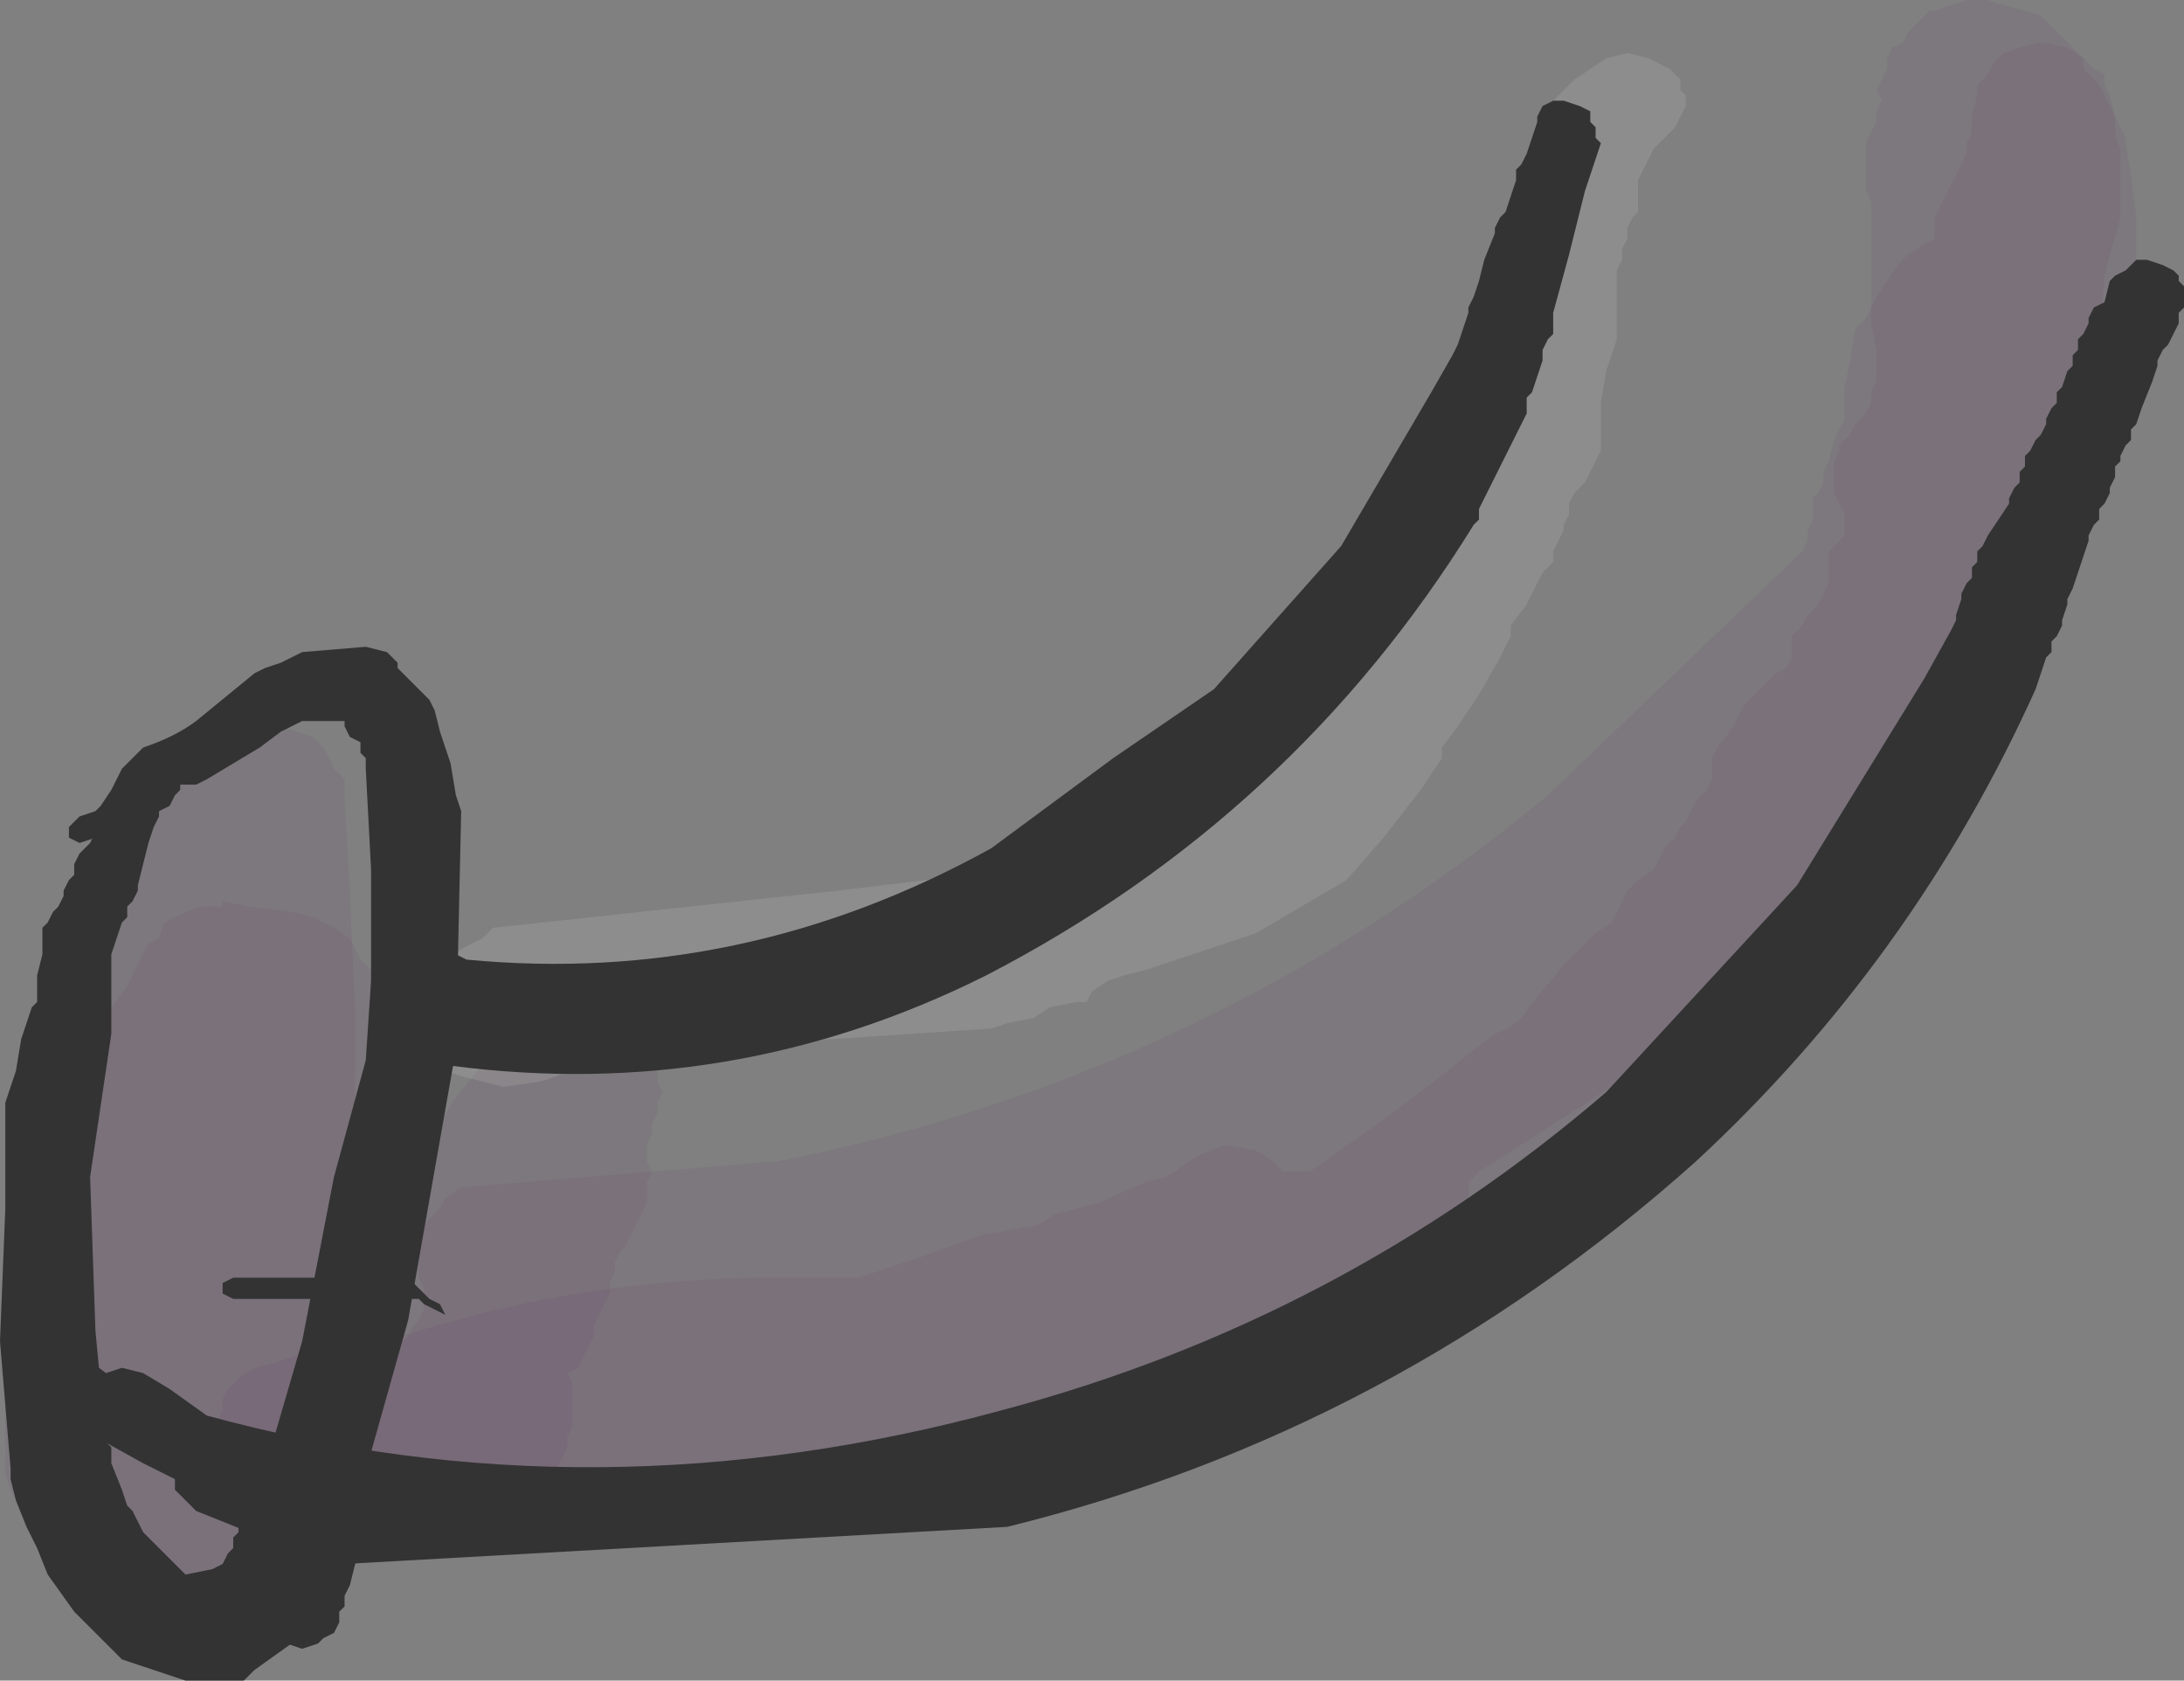 <?xml version="1.0" encoding="UTF-8" standalone="no"?>
<svg xmlns:xlink="http://www.w3.org/1999/xlink" height="15.85px" width="20.6px" xmlns="http://www.w3.org/2000/svg">
  <rect width="100%" height="100%" fill="#808080" stroke="none"/>
  <g transform="matrix(1.0, 0.0, 0.0, 1.0, 10.3, 8.4)">
    <path d="M-7.85 -1.6 L-7.65 -1.55 -7.5 -1.5 -7.35 -1.45 -7.25 -1.35 -7.2 -1.25 -7.15 -1.15 -7.05 -1.05 -7.05 -0.95 -7.05 -0.85 -7.0 0.0 -6.95 1.2 -6.95 2.35 -6.95 2.45 -6.95 2.55 -6.9 2.6 -6.9 2.8 -6.85 3.0 -6.9 3.1 -6.9 3.2 -6.95 3.3 -7.0 3.4 -7.0 3.5 -7.0 3.55 -7.0 3.65 -7.0 3.75 -7.05 3.85 -7.05 3.95 -7.1 4.05 -7.1 4.15 -7.1 4.25 -7.1 4.35 -7.15 4.45 -7.15 4.55 -7.25 4.6 -7.3 4.7 -7.4 4.8 -7.45 4.9 -7.5 5.0 -7.5 5.1 -7.55 5.2 -7.6 5.3 -7.65 5.4 -7.7 5.5 -7.75 5.6 -7.8 5.7 -7.85 5.8 -7.9 5.85 -7.9 5.95 -7.95 6.05 -8.0 6.15 -8.1 6.25 -8.2 6.35 -8.35 6.45 -8.55 6.45 -8.85 6.5 -9.05 6.5 -9.25 6.5 -9.45 6.45 -9.65 6.35 -9.7 6.25 -9.8 6.15 -9.85 6.05 -9.9 5.9 -9.95 5.7 -9.95 5.4 -10.0 5.05 -9.95 4.95 -9.95 4.85 -9.95 4.75 -9.95 4.65 -9.9 4.55 -9.9 4.45 -9.85 4.25 -9.8 4.1 -9.8 4.0 -9.8 3.9 -9.8 3.8 -9.8 3.7 -9.8 3.6 -9.75 3.5 -9.75 3.4 -9.7 3.3 -9.7 3.25 -9.7 3.15 -9.7 3.05 -9.7 2.95 -9.7 2.85 -9.75 1.9 -9.65 0.6 -9.4 -0.55 -9.35 -0.65 -9.3 -0.75 -9.25 -0.85 -9.2 -0.95 -9.1 -1.05 -9.05 -1.15 -8.9 -1.2 -8.8 -1.25 -8.6 -1.3 -8.4 -1.35 -8.3 -1.4 -8.2 -1.5 -8.15 -1.5 -8.05 -1.55 -7.85 -1.6" fill="#663366" fill-opacity="0.102" fill-rule="evenodd" stroke="none"/>
    <path d="M-6.9 0.65 L-6.8 0.75 -6.8 0.8 -6.75 0.9 -6.7 1.0 -6.7 1.1 -6.7 1.2 -6.7 1.3 -6.75 1.4 -6.75 1.5 -6.75 1.65 -6.75 1.75 -6.75 1.95 -6.75 2.25 -6.75 2.45 -6.75 2.55 -6.8 2.7 -6.8 2.8 -6.8 3.0 -6.8 3.3 -6.8 3.45 -6.8 3.55 -6.8 3.75 -6.8 3.95 -6.8 4.15 -6.8 4.5 -6.8 4.8 -6.8 4.9 -6.85 5.0 -6.85 5.1 -6.9 5.2 -6.95 5.25 -7.0 5.35 -7.0 5.45 -7.05 5.55 -7.05 5.65 -7.1 5.75 -7.15 5.85 -7.2 5.95 -7.25 6.05 -7.35 6.15 -7.4 6.25 -7.5 6.3 -7.75 6.5 -7.85 6.55 -8.0 6.6 -8.05 6.7 -8.1 6.8 -8.15 6.9 -8.3 7.0 -8.4 7.05 -8.55 7.1 -8.7 7.15 -8.9 7.1 -9.1 7.05 -9.25 6.95 -9.35 6.85 -9.4 6.8 -9.5 6.7 -9.5 6.6 -9.55 6.5 -9.65 6.4 -9.85 6.2 -9.9 6.15 -10.05 5.95 -10.2 5.65 -10.25 5.5 -10.25 5.3 -10.25 5.0 -10.25 4.55 -10.25 4.35 -10.15 3.85 -9.95 2.8 -9.6 1.7 -9.55 1.5 -9.5 1.4 -9.35 1.2 -9.25 1.1 -9.1 0.9 -8.95 0.6 -8.9 0.5 -8.8 0.45 -8.75 0.3 -8.55 0.2 -8.4 0.15 -8.2 0.15 -8.2 0.1 -7.95 0.15 -7.55 0.2 -7.35 0.25 -7.15 0.35 -7.0 0.45 -6.95 0.55 -6.9 0.65" fill="#663366" fill-opacity="0.102" fill-rule="evenodd" stroke="none"/>
    <path d="M9.2 -7.95 L9.35 -7.85 9.45 -7.75 9.55 -7.7 9.55 -7.6 9.6 -7.5 9.65 -7.3 9.65 -7.1 9.7 -7.0 9.7 -6.95 9.7 -6.75 9.7 -6.35 9.6 -6.0 9.55 -5.8 9.5 -5.25 9.3 -4.35 9.2 -3.6 9.15 -3.5 9.1 -3.4 9.1 -3.3 9.05 -3.2 9.0 -3.1 8.95 -3.05 8.95 -2.95 8.9 -2.85 8.85 -2.75 8.8 -2.65 8.75 -2.55 8.65 -2.35 8.65 -2.25 8.15 -1.35 7.25 -0.25 6.95 0.15 6.5 0.6 5.45 1.35 4.9 1.85 3.65 2.65 3.55 2.75 3.55 2.85 3.55 2.95 3.55 3.0 3.55 3.1 3.5 3.2 3.45 3.3 3.4 3.4 3.35 3.5 3.15 3.7 2.85 3.95 2.7 4.0 2.3 4.2 1.95 4.45 -1.85 5.4 -3.55 5.5 -4.4 5.65 -5.15 5.7 -5.25 5.75 -5.4 5.8 -5.6 5.85 -5.65 5.85 -6.1 5.8 -6.5 5.75 -6.6 5.65 -6.7 5.55 -6.8 5.45 -6.85 5.35 -6.9 5.25 -6.9 5.2 -6.95 5.1 -6.95 5.0 -6.95 4.9 -6.9 4.8 -6.85 4.7 -6.8 4.6 -6.75 4.5 -6.7 4.4 -6.55 4.3 -6.45 4.2 -6.4 4.1 -6.35 4.05 -6.3 3.95 -6.3 3.85 -6.3 3.75 -6.35 3.65 -6.35 3.55 -6.35 3.45 -6.35 3.35 -6.35 3.25 -6.3 3.15 -6.25 3.1 -6.15 3.0 -6.1 2.9 -5.95 2.8 -2.95 2.55 Q1.1 1.75 4.3 -0.9 L6.7 -3.2 6.75 -3.3 6.75 -3.4 6.8 -3.5 6.8 -3.6 6.8 -3.7 6.85 -3.75 6.9 -3.85 6.9 -3.95 6.95 -4.05 7.0 -4.25 7.05 -4.35 7.1 -4.45 7.1 -4.55 7.1 -4.75 7.15 -5.0 7.2 -5.3 7.3 -5.4 7.4 -5.6 7.6 -5.9 7.7 -6.0 7.85 -6.1 7.95 -6.15 7.95 -6.25 7.95 -6.35 8.0 -6.45 8.05 -6.55 8.1 -6.65 8.15 -6.75 8.25 -6.95 8.25 -7.05 8.3 -7.15 8.3 -7.3 8.35 -7.5 8.35 -7.6 8.45 -7.7 8.5 -7.8 8.6 -7.9 8.75 -7.95 8.95 -8.0 9.2 -7.95" fill="#663366" fill-opacity="0.102" fill-rule="evenodd" stroke="none"/>
    <path d="M-4.85 1.1 L-4.55 1.15 -4.4 1.25 -4.3 1.35 -4.2 1.45 -4.15 1.5 -4.1 1.6 -4.1 1.7 -4.1 1.8 -4.05 1.9 -4.1 2.0 -4.1 2.1 -4.15 2.2 -4.15 2.3 -4.2 2.4 -4.2 2.45 -4.2 2.55 -4.15 2.65 -4.2 2.75 -4.2 2.85 -4.2 2.95 -4.25 3.05 -4.3 3.15 -4.35 3.25 -4.4 3.35 -4.45 3.4 -4.5 3.5 -4.5 3.6 -4.55 3.7 -4.55 3.8 -4.6 3.9 -4.65 4.0 -4.7 4.1 -4.7 4.2 -4.75 4.3 -4.8 4.4 -4.85 4.5 -4.95 4.55 -4.9 4.65 -4.9 4.75 -4.9 4.85 -4.9 4.95 -4.9 5.05 -4.95 5.15 -4.95 5.25 -5.0 5.35 -5.05 5.45 -5.1 5.55 -5.25 5.65 -5.3 5.7 -5.35 5.7 -5.5 5.75 -5.65 5.8 -5.85 5.75 -6.05 5.7 -6.2 5.65 -6.3 5.55 -6.35 5.55 -6.65 5.5 -6.8 5.4 -6.9 5.3 -7.0 5.2 -7.05 5.1 -7.1 5.05 -7.1 4.95 -7.1 4.85 -7.15 4.75 -7.15 4.65 -7.15 4.55 -7.1 4.45 -7.1 4.35 -7.05 4.25 -7.0 4.15 -7.0 4.1 -6.95 4.0 -6.9 3.9 -6.85 3.8 -6.85 3.7 -6.85 3.6 -6.8 3.5 -6.8 3.4 -6.8 3.3 -6.75 3.2 -6.7 3.1 -6.5 2.75 -6.0 1.95 -5.55 1.4 -5.5 1.3 -5.4 1.3 -5.25 1.2 -5.05 1.15 -4.85 1.1" fill="#663366" fill-opacity="0.102" fill-rule="evenodd" stroke="none"/>
    <path d="M7.55 -7.95 L7.65 -8.0 7.7 -8.1 7.8 -8.2 7.9 -8.3 7.95 -8.3 8.1 -8.35 8.25 -8.4 8.3 -8.4 8.45 -8.4 8.6 -8.35 8.8 -8.3 8.95 -8.25 9.05 -8.15 9.15 -8.05 9.25 -7.95 9.35 -7.85 9.35 -7.75 9.45 -7.65 9.5 -7.6 9.55 -7.5 9.6 -7.4 9.65 -7.3 9.7 -7.2 9.75 -7.1 9.75 -7.05 9.8 -6.75 9.85 -6.35 9.85 -5.9 9.8 -5.5 9.55 -5.1 9.3 -4.65 8.9 -4.05 8.85 -3.95 8.8 -3.85 8.8 -3.8 8.75 -3.7 8.7 -3.6 8.75 -3.5 8.75 -3.4 8.75 -3.3 8.7 -3.2 8.65 -3.1 8.6 -3.0 8.6 -2.9 8.55 -2.8 8.45 -2.75 8.45 -2.65 8.45 -2.55 8.4 -2.45 8.35 -2.35 8.35 -2.25 8.3 -2.15 8.25 -2.05 8.2 -1.95 8.15 -1.85 8.1 -1.75 8.0 -1.6 7.95 -1.5 7.9 -1.4 7.75 -1.2 7.6 -1.0 7.4 -0.8 7.3 -0.7 7.3 -0.6 7.3 -0.5 7.25 -0.4 7.2 -0.3 7.1 -0.2 7.05 -0.1 7.0 -0.05 7.0 0.05 6.4 0.8 5.5 1.8 5.1 2.3 4.9 2.4 4.75 2.5 4.6 2.7 4.35 2.9 3.8 3.2 Q2.95 3.9 1.9 4.3 L0.15 4.85 Q-2.3 5.9 -5.0 5.85 L-7.55 5.8 -7.8 5.75 -8.0 5.65 -8.05 5.55 -8.15 5.45 -8.2 5.4 -8.25 5.3 -8.25 5.2 -8.25 5.1 -8.25 5.0 -8.2 4.9 -8.2 4.8 -8.15 4.7 -8.05 4.6 -7.9 4.5 -7.7 4.45 -7.4 4.35 -7.15 4.35 -6.6 4.3 -6.5 4.2 Q-4.8 3.65 -3.0 3.65 L-2.2 3.65 -1.6 3.45 -1.05 3.25 -0.5 3.15 -0.35 3.05 0.05 2.95 0.5 2.75 0.7 2.7 0.85 2.6 1.0 2.5 1.25 2.4 1.55 2.45 1.7 2.55 1.8 2.65 1.9 2.65 2.05 2.65 2.2 2.55 2.9 2.05 3.8 1.35 Q3.95 1.3 4.05 1.2 L4.2 1.0 4.45 0.7 4.75 0.4 4.9 0.3 4.95 0.2 5.0 0.1 5.05 0.0 5.15 -0.1 5.3 -0.2 5.35 -0.3 5.4 -0.4 5.5 -0.5 5.55 -0.6 5.6 -0.65 5.65 -0.75 5.7 -0.85 5.8 -0.95 5.85 -1.05 5.85 -1.15 5.85 -1.25 5.9 -1.35 6.05 -1.55 6.15 -1.75 6.45 -2.05 6.55 -2.1 6.6 -2.2 6.6 -2.3 6.6 -2.4 6.7 -2.5 6.75 -2.6 6.85 -2.7 6.9 -2.8 6.95 -2.9 6.95 -3.0 6.95 -3.1 6.95 -3.2 7.05 -3.3 7.1 -3.35 7.1 -3.45 7.1 -3.55 7.05 -3.65 7.0 -3.75 7.0 -3.85 7.0 -3.95 7.0 -4.05 7.05 -4.15 7.05 -4.2 7.15 -4.3 7.2 -4.4 7.3 -4.5 7.35 -4.6 7.35 -4.7 7.4 -4.8 7.4 -4.9 7.4 -5.1 7.35 -5.35 7.35 -5.65 7.35 -6.05 7.35 -6.1 7.35 -6.2 7.35 -6.3 7.35 -6.4 7.35 -6.5 7.3 -6.6 7.3 -6.7 7.3 -6.8 7.3 -6.9 7.3 -6.95 7.3 -7.05 7.35 -7.15 7.4 -7.25 7.4 -7.35 7.45 -7.45 7.4 -7.55 7.45 -7.65 7.5 -7.75 7.5 -7.85 7.55 -7.95" fill="#663366" fill-opacity="0.102" fill-rule="evenodd" stroke="none"/>
    <path d="M5.45 -7.75 L5.55 -7.65 5.55 -7.55 5.6 -7.5 5.6 -7.4 5.55 -7.3 5.5 -7.2 5.4 -7.1 5.3 -7.0 5.25 -6.9 5.2 -6.8 5.15 -6.7 5.15 -6.6 5.15 -6.5 5.15 -6.4 5.1 -6.35 5.05 -6.25 5.05 -6.15 5.0 -6.05 5.0 -5.95 4.95 -5.85 4.95 -5.75 4.95 -5.65 4.95 -5.55 4.95 -5.45 4.95 -5.4 4.95 -5.2 4.85 -4.9 4.8 -4.6 4.8 -4.5 4.8 -4.45 4.8 -4.35 4.8 -4.25 4.8 -4.15 4.75 -4.05 4.7 -3.95 4.65 -3.85 4.55 -3.75 4.5 -3.65 4.5 -3.55 4.45 -3.45 4.45 -3.4 4.4 -3.3 4.35 -3.2 4.35 -3.1 4.25 -3.0 4.2 -2.9 4.1 -2.7 3.95 -2.5 3.95 -2.4 3.85 -2.2 3.65 -1.85 3.45 -1.55 3.3 -1.35 3.3 -1.25 3.1 -0.95 2.75 -0.5 2.4 -0.1 1.55 0.4 0.5 0.75 0.3 0.8 0.15 0.85 0.0 0.95 -0.05 1.05 -0.15 1.05 -0.4 1.1 -0.55 1.2 -0.8 1.25 -0.95 1.3 -4.7 1.55 -4.85 1.65 -4.95 1.7 -5.05 1.75 -5.2 1.8 -5.55 1.85 -5.75 1.8 -5.95 1.75 -6.1 1.7 -6.2 1.6 -6.25 1.5 -6.3 1.4 -6.3 1.3 -6.35 1.2 -6.35 1.15 -6.3 1.05 -6.25 0.95 -6.2 0.85 -6.15 0.75 -6.05 0.65 -5.95 0.55 -5.75 0.45 -5.65 0.35 -2.4 0.0 -1.15 -0.15 0.95 -0.8 1.1 -0.9 1.35 -1.0 1.45 -1.1 1.55 -1.2 1.75 -1.4 1.95 -1.65 2.3 -2.15 2.6 -2.55 2.6 -2.65 2.65 -2.75 2.75 -2.85 2.8 -2.95 2.8 -3.05 2.85 -3.15 2.9 -3.25 2.95 -3.3 3.1 -3.5 3.2 -3.7 3.2 -3.8 3.2 -3.9 3.25 -4.0 3.25 -4.1 3.3 -4.2 3.35 -4.3 3.5 -4.5 3.6 -4.6 3.6 -4.65 3.6 -4.75 3.6 -4.85 3.65 -5.05 3.7 -5.35 3.8 -5.6 3.8 -5.7 3.8 -5.8 3.8 -5.9 3.8 -6.0 3.85 -6.1 3.85 -6.2 3.85 -6.3 3.9 -6.4 3.95 -6.5 4.0 -6.6 4.1 -6.65 4.1 -6.75 4.15 -6.85 4.15 -6.95 4.2 -7.05 4.2 -7.15 4.25 -7.25 4.3 -7.35 4.35 -7.45 4.45 -7.55 4.55 -7.65 4.7 -7.75 4.85 -7.85 5.05 -7.9 5.25 -7.85 5.45 -7.75" fill="#ffffff" fill-opacity="0.102" fill-rule="evenodd" stroke="none"/>
    <path d="M4.7 -7.35 L4.7 -7.25 4.75 -7.2 4.75 -7.1 4.8 -7.05 4.65 -6.6 4.5 -6.0 4.35 -5.45 4.35 -5.35 4.35 -5.25 4.3 -5.2 4.25 -5.1 4.25 -5.0 4.2 -4.85 4.15 -4.7 4.1 -4.65 4.1 -4.55 4.1 -4.5 4.0 -4.3 3.8 -3.9 3.65 -3.6 3.65 -3.5 3.6 -3.45 Q1.9 -0.7 -1.0 0.8 -3.4 2.0 -6.05 1.65 L-6.15 1.55 -6.25 1.5 -6.3 1.45 -6.45 1.35 -6.55 1.3 -6.65 1.2 -6.7 1.1 -6.75 1.05 -6.75 0.95 -6.75 0.85 -6.75 0.75 -6.75 0.7 -6.75 0.6 -6.75 0.55 -6.55 0.5 -6.35 0.5 -6.15 0.55 -6.0 0.6 -5.9 0.65 Q-3.3 0.9 -0.95 -0.4 L0.2 -1.25 1.15 -1.9 2.35 -3.25 3.2 -4.7 3.4 -5.05 3.45 -5.15 3.5 -5.3 3.55 -5.45 3.55 -5.5 3.6 -5.6 3.65 -5.75 3.7 -5.95 3.8 -6.2 3.8 -6.25 3.85 -6.35 3.9 -6.4 3.95 -6.55 4.0 -6.7 4.0 -6.8 4.05 -6.85 4.1 -6.95 4.15 -7.1 4.2 -7.25 4.2 -7.3 4.25 -7.4 4.35 -7.45 4.45 -7.45 4.6 -7.4 4.7 -7.35" fill="#333333" fill-rule="evenodd" stroke="none"/>
    <path d="M9.15 -4.75 L9.2 -4.9 9.25 -4.95 9.25 -5.05 9.3 -5.1 9.3 -5.2 9.35 -5.25 9.4 -5.35 9.4 -5.4 9.45 -5.5 9.55 -5.55 9.6 -5.75 9.65 -5.8 9.75 -5.85 9.8 -5.9 9.85 -5.95 9.95 -5.95 10.1 -5.9 10.2 -5.85 10.25 -5.8 10.25 -5.75 10.3 -5.7 10.3 -5.6 10.3 -5.5 10.25 -5.45 10.25 -5.35 10.2 -5.25 10.15 -5.15 10.1 -5.1 10.05 -5.0 10.05 -4.95 10.0 -4.8 9.9 -4.55 9.85 -4.4 9.8 -4.35 9.8 -4.25 9.75 -4.2 9.7 -4.1 9.7 -4.05 9.65 -4.0 9.65 -3.9 9.6 -3.8 9.6 -3.75 9.55 -3.65 9.5 -3.6 9.5 -3.5 9.45 -3.45 9.4 -3.35 9.4 -3.3 9.35 -3.15 9.3 -3.0 9.25 -2.85 9.2 -2.75 9.2 -2.7 9.15 -2.55 9.15 -2.5 9.1 -2.4 9.05 -2.35 9.05 -2.25 9.0 -2.2 8.95 -2.05 8.9 -1.9 Q7.75 0.65 5.7 2.55 2.85 5.1 -0.8 6.0 L-7.05 6.35 -7.95 6.05 -8.45 5.85 -8.5 5.8 -8.6 5.7 -8.65 5.65 -8.65 5.55 -8.95 5.4 -9.4 5.15 -9.45 5.1 -9.5 5.0 -9.5 4.95 -9.55 4.85 -9.75 4.7 -10.05 4.45 -10.15 4.35 -10.15 4.25 -10.05 4.15 -9.95 4.1 -9.8 4.15 -9.7 4.25 -9.5 4.4 -9.3 4.55 -9.15 4.5 -8.95 4.55 -8.7 4.7 -8.35 4.95 Q-4.7 5.95 -0.85 4.9 2.35 4.05 4.85 1.9 L6.65 -0.05 7.85 -2.0 8.1 -2.45 8.15 -2.55 8.15 -2.6 8.2 -2.75 8.2 -2.8 8.25 -2.9 8.3 -2.95 8.3 -3.05 8.35 -3.1 8.35 -3.2 8.4 -3.25 8.45 -3.35 8.55 -3.5 8.65 -3.65 8.65 -3.7 8.7 -3.8 8.75 -3.85 8.75 -3.95 8.8 -4.0 8.8 -4.1 8.85 -4.15 8.9 -4.25 8.95 -4.3 9.0 -4.4 9.0 -4.45 9.05 -4.55 9.1 -4.6 9.1 -4.7 9.15 -4.75" fill="#333333" fill-rule="evenodd" stroke="none"/>
    <path d="M-6.35 -1.9 L-6.25 -1.8 -6.2 -1.7 -6.15 -1.5 -6.05 -1.2 -6.0 -0.9 -5.95 -0.75 -6.0 1.5 -6.45 4.05 -6.9 5.65 -6.9 5.7 -6.9 5.8 -6.9 5.95 -6.9 6.1 -6.9 6.15 -6.9 6.25 -6.95 6.35 -7.0 6.55 -7.05 6.65 -7.05 6.75 -7.1 6.8 -7.1 6.9 -7.15 7.0 -7.25 7.05 -7.3 7.1 -7.45 7.15 -7.6 7.1 -7.7 7.0 -7.8 6.95 -7.85 6.85 -7.85 6.8 -7.85 6.7 -7.9 6.65 -7.9 6.45 -7.9 6.35 -7.85 6.25 -7.85 6.15 -7.85 6.1 -7.8 6.05 -7.8 5.95 -7.8 5.9 -7.8 5.8 -7.8 5.65 -7.8 5.5 -7.8 5.45 -7.45 4.25 -7.15 2.7 -6.85 1.6 -6.8 0.85 -6.8 -0.2 -6.85 -1.15 -6.85 -1.25 -6.9 -1.3 -6.9 -1.4 -7.0 -1.45 -7.05 -1.55 -7.05 -1.6 -7.45 -1.6 -7.65 -1.5 -7.85 -1.35 -8.35 -1.05 -8.45 -1.0 -8.6 -1.0 -8.8 -0.9 -8.9 -0.85 -9.0 -0.75 -9.1 -0.7 -9.2 -0.6 -9.3 -0.55 -9.4 -0.5 -9.55 -0.45 -9.65 -0.5 -9.65 -0.6 -9.55 -0.7 -9.4 -0.75 -9.35 -0.8 -9.25 -0.95 -9.15 -1.15 -9.05 -1.25 -8.95 -1.35 Q-8.65 -1.45 -8.45 -1.6 L-7.9 -2.05 -7.8 -2.1 -7.65 -2.15 -7.55 -2.2 -7.45 -2.25 -6.85 -2.3 -6.65 -2.25 -6.55 -2.15 -6.55 -2.1 -6.5 -2.05 -6.35 -1.9" fill="#333333" fill-rule="evenodd" stroke="none"/>
    <path d="M-9.3 -0.85 L-9.2 -0.9 -9.15 -0.95 -9.0 -1.0 -8.95 -1.1 -8.85 -1.15 -8.75 -1.25 -8.7 -1.3 -8.65 -1.4 -8.55 -1.4 -8.5 -1.4 -8.45 -1.35 -8.5 -1.25 -8.55 -1.2 -8.55 -1.1 -8.6 -1.05 -8.6 -0.95 -8.65 -0.9 -8.7 -0.8 -8.8 -0.75 -8.8 -0.7 -8.85 -0.6 -8.9 -0.45 -8.95 -0.25 -9.0 -0.05 -9.0 0.0 -9.05 0.1 -9.1 0.15 -9.1 0.25 -9.15 0.3 -9.25 0.6 -9.25 0.9 -9.25 1.2 -9.25 1.35 -9.45 2.7 -9.4 4.15 -9.3 5.2 -9.25 5.25 -9.25 5.4 -9.15 5.65 -9.1 5.8 -9.05 5.85 -8.95 6.05 -8.7 6.3 -8.55 6.45 -8.3 6.4 -8.2 6.35 -8.15 6.25 -8.1 6.2 -8.1 6.1 -8.05 6.05 -8.05 5.95 -8.0 5.9 -8.0 5.8 -8.0 5.75 -8.0 5.65 -8.0 5.6 -7.95 5.5 -7.95 5.4 -7.9 5.35 -7.85 5.3 -7.75 5.2 -7.55 5.15 -7.35 5.2 -7.25 5.3 -7.2 5.35 -7.15 5.45 -7.15 5.5 -7.1 5.6 -7.1 5.65 -7.05 5.75 -7.05 5.8 -7.05 5.9 -7.05 5.95 -7.05 6.05 -7.05 6.15 -7.05 6.25 -7.1 6.35 -7.1 6.4 -7.1 6.5 -7.15 6.55 -7.2 6.65 -7.2 6.7 -7.55 7.1 -7.9 7.35 -8.0 7.45 -8.55 7.45 -9.0 7.3 -9.15 7.25 -9.6 6.8 -9.85 6.45 -9.95 6.2 -10.05 6.0 -10.15 5.75 -10.2 5.55 -10.2 5.45 -10.3 4.25 -10.25 3.0 -10.25 2.0 -10.15 1.7 -10.1 1.4 -10.0 1.1 -9.95 1.05 -9.95 0.8 -9.9 0.6 -9.9 0.4 -9.9 0.35 -9.85 0.3 -9.8 0.2 -9.75 0.15 -9.7 0.05 -9.7 0.0 -9.65 -0.1 -9.6 -0.15 -9.6 -0.25 -9.55 -0.35 -9.5 -0.4 -9.45 -0.45 -9.4 -0.55 -9.4 -0.6 -9.35 -0.7 -9.3 -0.75 -9.3 -0.85" fill="#333333" fill-rule="evenodd" stroke="none"/>
    <path d="M-8.2 3.8 L-8.2 3.7 -8.1 3.65 -8.05 3.65 -6.85 3.65 -6.4 3.7 -6.35 3.75 -6.25 3.85 -6.15 3.9 -6.1 4.0 -6.2 3.95 -6.3 3.9 -6.35 3.85 -6.45 3.85 -8.1 3.85 -8.2 3.8" fill="#333333" fill-rule="evenodd" stroke="none"/>
  </g>
</svg>
